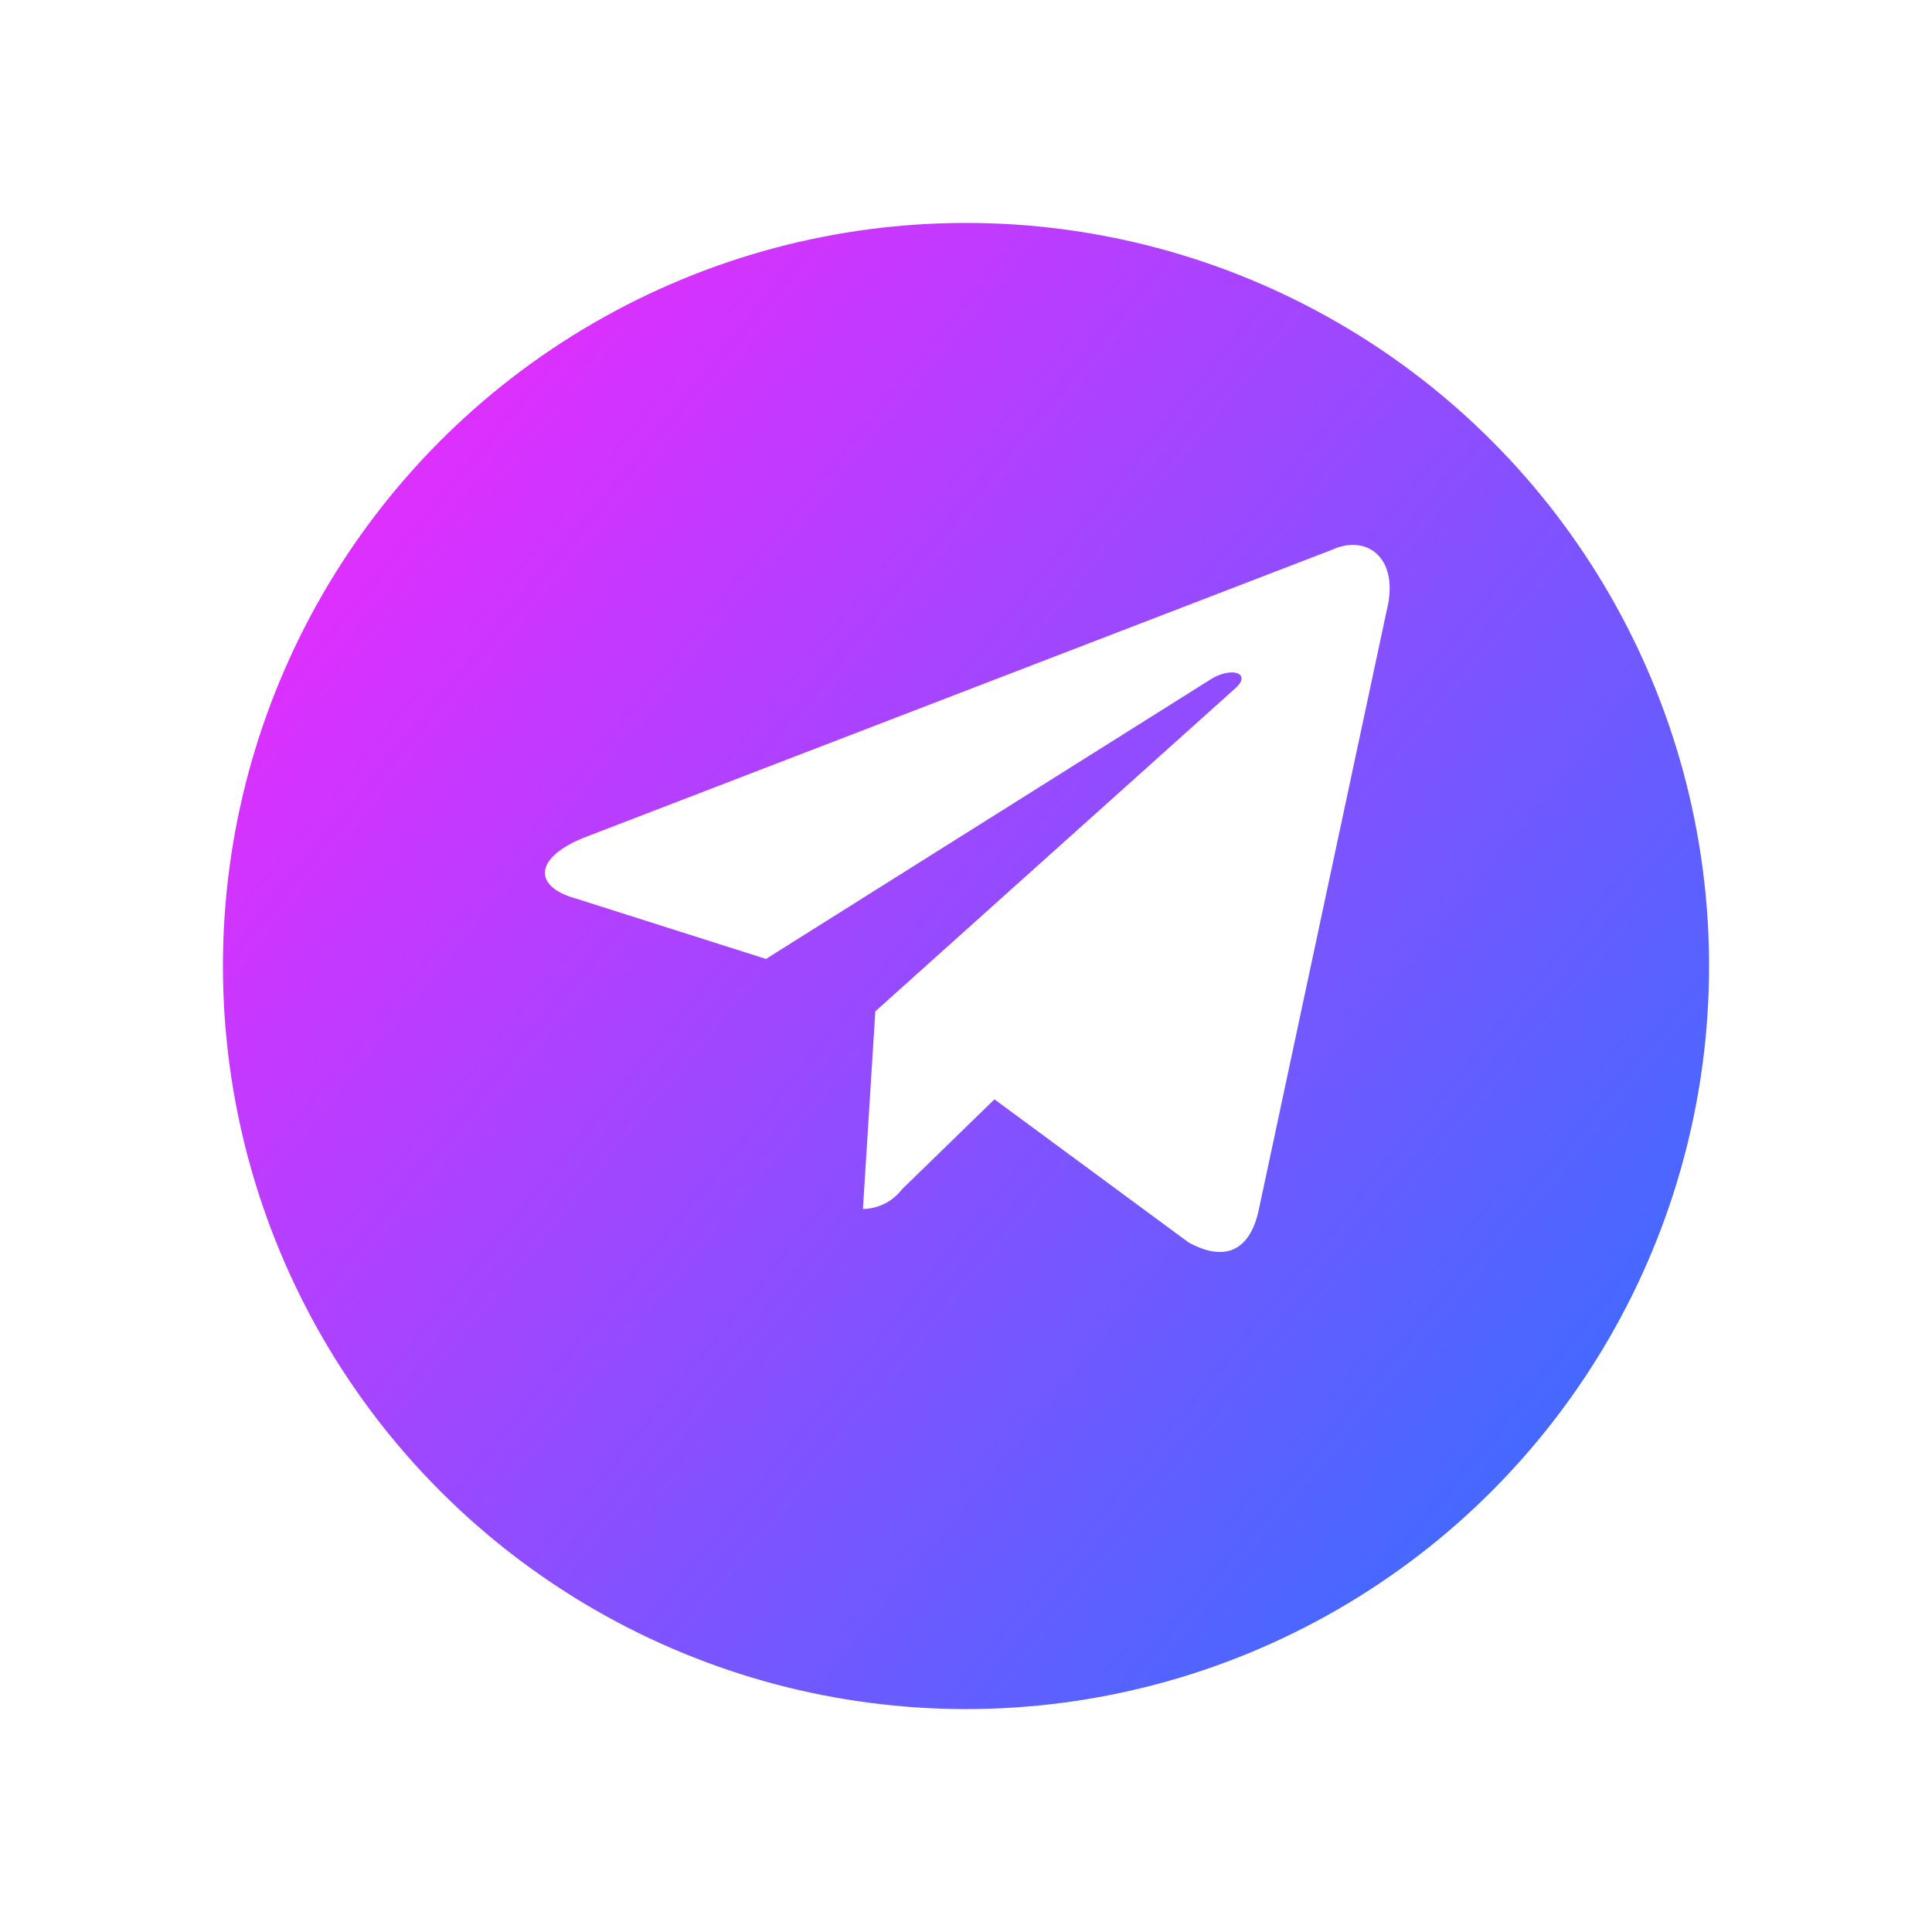 <svg xmlns="http://www.w3.org/2000/svg" xmlns:xlink="http://www.w3.org/1999/xlink" width="78" height="78" viewBox="0 0 78 78">
  <defs>
    <style>
      .cls-1, .cls-3 {
        fill: #fff;
      }

      .cls-1 {
        opacity: 0;
      }

      .cls-2 {
        fill: url(#linear-gradient);
      }

      .cls-4 {
        filter: url(#椭圆_46);
      }
    </style>
    <linearGradient id="linear-gradient" x1="0.11" y1="0.223" x2="0.855" y2="0.833" gradientUnits="objectBoundingBox">
      <stop offset="0" stop-color="#db30ff"/>
      <stop offset="1" stop-color="#4768ff"/>
    </linearGradient>
    <filter id="椭圆_46" x="0" y="0" width="78" height="78" filterUnits="userSpaceOnUse">
      <feOffset dy="3" input="SourceAlpha"/>
      <feGaussianBlur stdDeviation="3" result="blur"/>
      <feFlood flood-opacity="0.161"/>
      <feComposite operator="in" in2="blur"/>
      <feComposite in="SourceGraphic"/>
    </filter>
  </defs>
  <g id="组_3913" data-name="组 3913" transform="translate(-97 -3890)">
    <rect id="矩形_2493" data-name="矩形 2493" class="cls-1" width="60" height="60" transform="translate(106 3896)"/>
    <g id="组_3904" data-name="组 3904" transform="translate(13206 -16147)">
      <g class="cls-4" transform="matrix(1, 0, 0, 1, -13109, 20037)">
        <circle id="椭圆_46-2" data-name="椭圆 46" class="cls-2" cx="30" cy="30" r="30" transform="translate(9 6)"/>
      </g>
      <path id="纸飞机" class="cls-3" d="M32.842.186,2.626,11.813c-2.059.828-2.042,1.981-.375,2.451l7.711,2.451L27.94,5.412c.851-.509,1.628-.224.985.364L14.377,18.83l-.5,7.979a2.014,2.014,0,0,0,1.572-.789l3.738-3.637,7.834,5.775c1.444.795,2.484.375,2.843-1.343L35.024,2.642C35.55.527,34.23-.436,32.842.185Z" transform="translate(-13088.038 20059)"/>
    </g>
  </g>
</svg>
